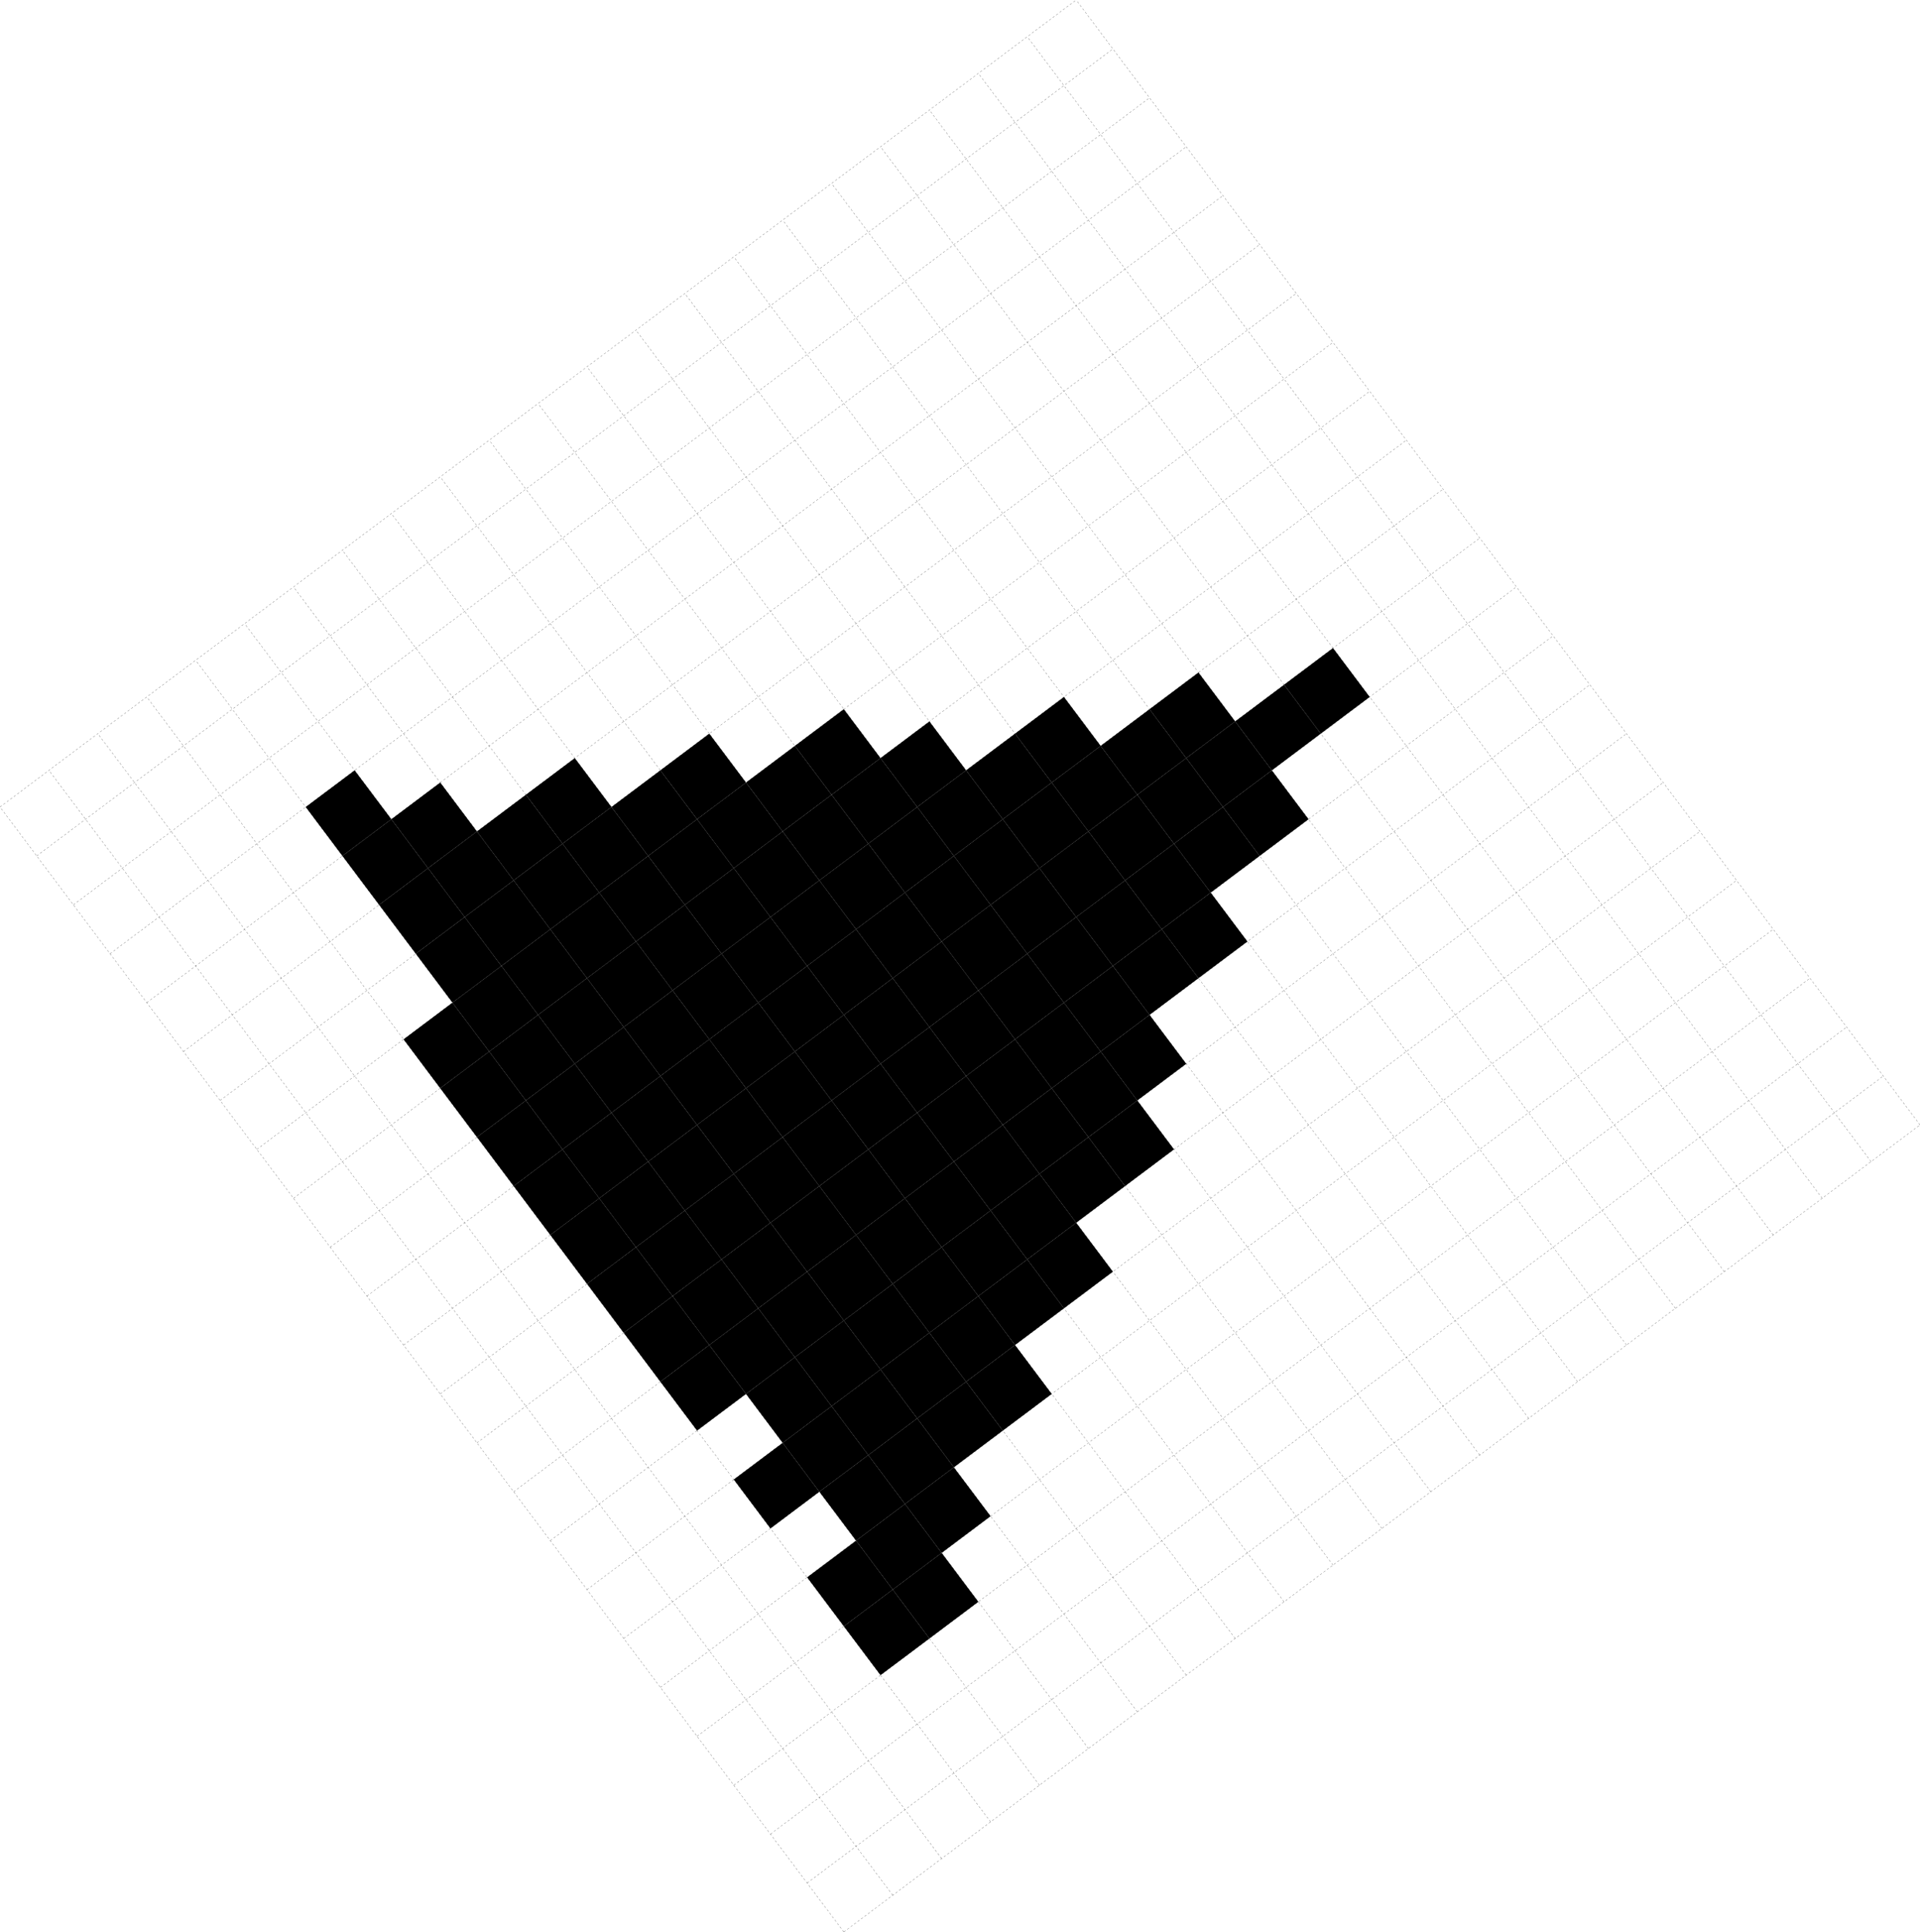<?xml version="1.0" encoding="ISO-8859-1" standalone="no"?>
<!DOCTYPE svg PUBLIC "-//W3C//DTD SVG 1.1//EN"
 "http://www.w3.org/Graphics/SVG/1.1/DTD/svg11.dtd">
<svg width="314mm" height="316mm" 
     viewBox="0 0 890.079 895.748" 
     xmlns="http://www.w3.org/2000/svg" version="1.1" xmlns:xlink="http://www.w3.org/1999/xlink" >
<desc>output.svg, created with the Board library (Copyleft) 2007 Sebastien Fourey</desc>
<line x1="391.18" y1="895.75" x2="0" y2="374.17" fill="none" stroke="rgb(0,0,0)" stroke-width="0.023mm" style="stroke-linecap:butt;stroke-linejoin:miter;stroke-dasharray:1,1;stroke-dashoffset:0" />
<line x1="413.86" y1="878.74" x2="22.68" y2="357.17" fill="none" stroke="rgb(0,0,0)" stroke-width="0.023mm" style="stroke-linecap:butt;stroke-linejoin:miter;stroke-dasharray:1,1;stroke-dashoffset:0" />
<line x1="436.54" y1="861.73" x2="45.35" y2="340.16" fill="none" stroke="rgb(0,0,0)" stroke-width="0.023mm" style="stroke-linecap:butt;stroke-linejoin:miter;stroke-dasharray:1,1;stroke-dashoffset:0" />
<line x1="459.21" y1="844.72" x2="68.03" y2="323.15" fill="none" stroke="rgb(0,0,0)" stroke-width="0.023mm" style="stroke-linecap:butt;stroke-linejoin:miter;stroke-dasharray:1,1;stroke-dashoffset:0" />
<line x1="481.89" y1="827.72" x2="90.71" y2="306.14" fill="none" stroke="rgb(0,0,0)" stroke-width="0.023mm" style="stroke-linecap:butt;stroke-linejoin:miter;stroke-dasharray:1,1;stroke-dashoffset:0" />
<line x1="504.57" y1="810.71" x2="113.39" y2="289.13" fill="none" stroke="rgb(0,0,0)" stroke-width="0.023mm" style="stroke-linecap:butt;stroke-linejoin:miter;stroke-dasharray:1,1;stroke-dashoffset:0" />
<line x1="527.24" y1="793.7" x2="136.06" y2="272.13" fill="none" stroke="rgb(0,0,0)" stroke-width="0.023mm" style="stroke-linecap:butt;stroke-linejoin:miter;stroke-dasharray:1,1;stroke-dashoffset:0" />
<line x1="549.92" y1="776.69" x2="158.74" y2="255.12" fill="none" stroke="rgb(0,0,0)" stroke-width="0.023mm" style="stroke-linecap:butt;stroke-linejoin:miter;stroke-dasharray:1,1;stroke-dashoffset:0" />
<line x1="572.6" y1="759.69" x2="181.42" y2="238.11" fill="none" stroke="rgb(0,0,0)" stroke-width="0.023mm" style="stroke-linecap:butt;stroke-linejoin:miter;stroke-dasharray:1,1;stroke-dashoffset:0" />
<line x1="595.28" y1="742.68" x2="204.09" y2="221.1" fill="none" stroke="rgb(0,0,0)" stroke-width="0.023mm" style="stroke-linecap:butt;stroke-linejoin:miter;stroke-dasharray:1,1;stroke-dashoffset:0" />
<line x1="617.95" y1="725.67" x2="226.77" y2="204.09" fill="none" stroke="rgb(0,0,0)" stroke-width="0.023mm" style="stroke-linecap:butt;stroke-linejoin:miter;stroke-dasharray:1,1;stroke-dashoffset:0" />
<line x1="640.63" y1="708.66" x2="249.45" y2="187.09" fill="none" stroke="rgb(0,0,0)" stroke-width="0.023mm" style="stroke-linecap:butt;stroke-linejoin:miter;stroke-dasharray:1,1;stroke-dashoffset:0" />
<line x1="663.31" y1="691.65" x2="272.13" y2="170.08" fill="none" stroke="rgb(0,0,0)" stroke-width="0.023mm" style="stroke-linecap:butt;stroke-linejoin:miter;stroke-dasharray:1,1;stroke-dashoffset:0" />
<line x1="685.98" y1="674.65" x2="294.8" y2="153.07" fill="none" stroke="rgb(0,0,0)" stroke-width="0.023mm" style="stroke-linecap:butt;stroke-linejoin:miter;stroke-dasharray:1,1;stroke-dashoffset:0" />
<line x1="708.66" y1="657.64" x2="317.48" y2="136.06" fill="none" stroke="rgb(0,0,0)" stroke-width="0.023mm" style="stroke-linecap:butt;stroke-linejoin:miter;stroke-dasharray:1,1;stroke-dashoffset:0" />
<line x1="731.34" y1="640.63" x2="340.16" y2="119.06" fill="none" stroke="rgb(0,0,0)" stroke-width="0.023mm" style="stroke-linecap:butt;stroke-linejoin:miter;stroke-dasharray:1,1;stroke-dashoffset:0" />
<line x1="754.02" y1="623.62" x2="362.83" y2="102.05" fill="none" stroke="rgb(0,0,0)" stroke-width="0.023mm" style="stroke-linecap:butt;stroke-linejoin:miter;stroke-dasharray:1,1;stroke-dashoffset:0" />
<line x1="776.69" y1="606.61" x2="385.51" y2="85.04" fill="none" stroke="rgb(0,0,0)" stroke-width="0.023mm" style="stroke-linecap:butt;stroke-linejoin:miter;stroke-dasharray:1,1;stroke-dashoffset:0" />
<line x1="799.37" y1="589.61" x2="408.19" y2="68.03" fill="none" stroke="rgb(0,0,0)" stroke-width="0.023mm" style="stroke-linecap:butt;stroke-linejoin:miter;stroke-dasharray:1,1;stroke-dashoffset:0" />
<line x1="822.05" y1="572.6" x2="430.87" y2="51.02" fill="none" stroke="rgb(0,0,0)" stroke-width="0.023mm" style="stroke-linecap:butt;stroke-linejoin:miter;stroke-dasharray:1,1;stroke-dashoffset:0" />
<line x1="844.72" y1="555.59" x2="453.54" y2="34.02" fill="none" stroke="rgb(0,0,0)" stroke-width="0.023mm" style="stroke-linecap:butt;stroke-linejoin:miter;stroke-dasharray:1,1;stroke-dashoffset:0" />
<line x1="867.4" y1="538.58" x2="476.22" y2="17.01" fill="none" stroke="rgb(0,0,0)" stroke-width="0.023mm" style="stroke-linecap:butt;stroke-linejoin:miter;stroke-dasharray:1,1;stroke-dashoffset:0" />
<line x1="890.08" y1="521.57" x2="498.9" y2="0" fill="none" stroke="rgb(0,0,0)" stroke-width="0.023mm" style="stroke-linecap:butt;stroke-linejoin:miter;stroke-dasharray:1,1;stroke-dashoffset:0" />
<line x1="391.18" y1="895.75" x2="890.08" y2="521.57" fill="none" stroke="rgb(0,0,0)" stroke-width="0.023mm" style="stroke-linecap:butt;stroke-linejoin:miter;stroke-dasharray:1,1;stroke-dashoffset:0" />
<line x1="374.17" y1="873.07" x2="873.07" y2="498.9" fill="none" stroke="rgb(0,0,0)" stroke-width="0.023mm" style="stroke-linecap:butt;stroke-linejoin:miter;stroke-dasharray:1,1;stroke-dashoffset:0" />
<line x1="357.17" y1="850.39" x2="856.06" y2="476.22" fill="none" stroke="rgb(0,0,0)" stroke-width="0.023mm" style="stroke-linecap:butt;stroke-linejoin:miter;stroke-dasharray:1,1;stroke-dashoffset:0" />
<line x1="340.16" y1="827.72" x2="839.06" y2="453.54" fill="none" stroke="rgb(0,0,0)" stroke-width="0.023mm" style="stroke-linecap:butt;stroke-linejoin:miter;stroke-dasharray:1,1;stroke-dashoffset:0" />
<line x1="323.15" y1="805.04" x2="822.05" y2="430.87" fill="none" stroke="rgb(0,0,0)" stroke-width="0.023mm" style="stroke-linecap:butt;stroke-linejoin:miter;stroke-dasharray:1,1;stroke-dashoffset:0" />
<line x1="306.14" y1="782.36" x2="805.04" y2="408.19" fill="none" stroke="rgb(0,0,0)" stroke-width="0.023mm" style="stroke-linecap:butt;stroke-linejoin:miter;stroke-dasharray:1,1;stroke-dashoffset:0" />
<line x1="289.13" y1="759.69" x2="788.03" y2="385.51" fill="none" stroke="rgb(0,0,0)" stroke-width="0.023mm" style="stroke-linecap:butt;stroke-linejoin:miter;stroke-dasharray:1,1;stroke-dashoffset:0" />
<line x1="272.13" y1="737.01" x2="771.02" y2="362.83" fill="none" stroke="rgb(0,0,0)" stroke-width="0.023mm" style="stroke-linecap:butt;stroke-linejoin:miter;stroke-dasharray:1,1;stroke-dashoffset:0" />
<line x1="255.12" y1="714.33" x2="754.02" y2="340.16" fill="none" stroke="rgb(0,0,0)" stroke-width="0.023mm" style="stroke-linecap:butt;stroke-linejoin:miter;stroke-dasharray:1,1;stroke-dashoffset:0" />
<line x1="238.11" y1="691.65" x2="737.01" y2="317.48" fill="none" stroke="rgb(0,0,0)" stroke-width="0.023mm" style="stroke-linecap:butt;stroke-linejoin:miter;stroke-dasharray:1,1;stroke-dashoffset:0" />
<line x1="221.1" y1="668.98" x2="720" y2="294.8" fill="none" stroke="rgb(0,0,0)" stroke-width="0.023mm" style="stroke-linecap:butt;stroke-linejoin:miter;stroke-dasharray:1,1;stroke-dashoffset:0" />
<line x1="204.09" y1="646.3" x2="702.99" y2="272.13" fill="none" stroke="rgb(0,0,0)" stroke-width="0.023mm" style="stroke-linecap:butt;stroke-linejoin:miter;stroke-dasharray:1,1;stroke-dashoffset:0" />
<line x1="187.09" y1="623.62" x2="685.98" y2="249.45" fill="none" stroke="rgb(0,0,0)" stroke-width="0.023mm" style="stroke-linecap:butt;stroke-linejoin:miter;stroke-dasharray:1,1;stroke-dashoffset:0" />
<line x1="170.08" y1="600.94" x2="668.98" y2="226.77" fill="none" stroke="rgb(0,0,0)" stroke-width="0.023mm" style="stroke-linecap:butt;stroke-linejoin:miter;stroke-dasharray:1,1;stroke-dashoffset:0" />
<line x1="153.07" y1="578.27" x2="651.97" y2="204.09" fill="none" stroke="rgb(0,0,0)" stroke-width="0.023mm" style="stroke-linecap:butt;stroke-linejoin:miter;stroke-dasharray:1,1;stroke-dashoffset:0" />
<line x1="136.06" y1="555.59" x2="634.96" y2="181.42" fill="none" stroke="rgb(0,0,0)" stroke-width="0.023mm" style="stroke-linecap:butt;stroke-linejoin:miter;stroke-dasharray:1,1;stroke-dashoffset:0" />
<line x1="119.06" y1="532.91" x2="617.95" y2="158.74" fill="none" stroke="rgb(0,0,0)" stroke-width="0.023mm" style="stroke-linecap:butt;stroke-linejoin:miter;stroke-dasharray:1,1;stroke-dashoffset:0" />
<line x1="102.05" y1="510.24" x2="600.94" y2="136.06" fill="none" stroke="rgb(0,0,0)" stroke-width="0.023mm" style="stroke-linecap:butt;stroke-linejoin:miter;stroke-dasharray:1,1;stroke-dashoffset:0" />
<line x1="85.04" y1="487.56" x2="583.94" y2="113.39" fill="none" stroke="rgb(0,0,0)" stroke-width="0.023mm" style="stroke-linecap:butt;stroke-linejoin:miter;stroke-dasharray:1,1;stroke-dashoffset:0" />
<line x1="68.03" y1="464.88" x2="566.93" y2="90.71" fill="none" stroke="rgb(0,0,0)" stroke-width="0.023mm" style="stroke-linecap:butt;stroke-linejoin:miter;stroke-dasharray:1,1;stroke-dashoffset:0" />
<line x1="51.02" y1="442.2" x2="549.92" y2="68.03" fill="none" stroke="rgb(0,0,0)" stroke-width="0.023mm" style="stroke-linecap:butt;stroke-linejoin:miter;stroke-dasharray:1,1;stroke-dashoffset:0" />
<line x1="34.02" y1="419.53" x2="532.91" y2="45.35" fill="none" stroke="rgb(0,0,0)" stroke-width="0.023mm" style="stroke-linecap:butt;stroke-linejoin:miter;stroke-dasharray:1,1;stroke-dashoffset:0" />
<line x1="17.01" y1="396.85" x2="515.91" y2="22.68" fill="none" stroke="rgb(0,0,0)" stroke-width="0.023mm" style="stroke-linecap:butt;stroke-linejoin:miter;stroke-dasharray:1,1;stroke-dashoffset:0" />
<line x1="0" y1="374.17" x2="498.9" y2="0" fill="none" stroke="rgb(0,0,0)" stroke-width="0.023mm" style="stroke-linecap:butt;stroke-linejoin:miter;stroke-dasharray:1,1;stroke-dashoffset:0" />
<polygon fill="rgb(0,0,0)" stroke="none" stroke-width="0" style="stroke-linecap:round;stroke-linejoin:round;"
          points="391.18,754.02 413.86,737.01 430.87,759.69 408.19,776.69 391.18,754.02" />
<polygon fill="rgb(0,0,0)" stroke="none" stroke-width="0" style="stroke-linecap:round;stroke-linejoin:round;"
          points="413.86,737.01 436.54,720 453.54,742.68 430.87,759.69 413.86,737.01" />
<polygon fill="rgb(0,0,0)" stroke="none" stroke-width="0" style="stroke-linecap:round;stroke-linejoin:round;"
          points="374.17,731.34 396.85,714.33 413.86,737.01 391.18,754.02 374.17,731.34" />
<polygon fill="rgb(0,0,0)" stroke="none" stroke-width="0" style="stroke-linecap:round;stroke-linejoin:round;"
          points="396.85,714.33 419.53,697.32 436.54,720 413.86,737.01 396.85,714.33" />
<polygon fill="rgb(0,0,0)" stroke="none" stroke-width="0" style="stroke-linecap:round;stroke-linejoin:round;"
          points="419.53,697.32 442.2,680.32 459.21,702.99 436.54,720 419.53,697.32" />
<polygon fill="rgb(0,0,0)" stroke="none" stroke-width="0" style="stroke-linecap:round;stroke-linejoin:round;"
          points="379.84,691.65 402.52,674.65 419.53,697.32 396.85,714.33 379.84,691.65" />
<polygon fill="rgb(0,0,0)" stroke="none" stroke-width="0" style="stroke-linecap:round;stroke-linejoin:round;"
          points="402.52,674.65 425.2,657.64 442.2,680.32 419.53,697.32 402.52,674.65" />
<polygon fill="rgb(0,0,0)" stroke="none" stroke-width="0" style="stroke-linecap:round;stroke-linejoin:round;"
          points="425.2,657.64 447.87,640.63 464.88,663.31 442.2,680.32 425.2,657.64" />
<polygon fill="rgb(0,0,0)" stroke="none" stroke-width="0" style="stroke-linecap:round;stroke-linejoin:round;"
          points="447.87,640.63 470.55,623.62 487.56,646.3 464.88,663.31 447.87,640.63" />
<polygon fill="rgb(0,0,0)" stroke="none" stroke-width="0" style="stroke-linecap:round;stroke-linejoin:round;"
          points="340.16,685.98 362.83,668.98 379.84,691.65 357.17,708.66 340.16,685.98" />
<polygon fill="rgb(0,0,0)" stroke="none" stroke-width="0" style="stroke-linecap:round;stroke-linejoin:round;"
          points="362.83,668.98 385.51,651.97 402.52,674.65 379.84,691.65 362.83,668.98" />
<polygon fill="rgb(0,0,0)" stroke="none" stroke-width="0" style="stroke-linecap:round;stroke-linejoin:round;"
          points="385.51,651.97 408.19,634.96 425.2,657.64 402.52,674.65 385.51,651.97" />
<polygon fill="rgb(0,0,0)" stroke="none" stroke-width="0" style="stroke-linecap:round;stroke-linejoin:round;"
          points="408.19,634.96 430.87,617.95 447.87,640.63 425.2,657.64 408.19,634.96" />
<polygon fill="rgb(0,0,0)" stroke="none" stroke-width="0" style="stroke-linecap:round;stroke-linejoin:round;"
          points="430.87,617.95 453.54,600.94 470.55,623.62 447.87,640.63 430.87,617.95" />
<polygon fill="rgb(0,0,0)" stroke="none" stroke-width="0" style="stroke-linecap:round;stroke-linejoin:round;"
          points="453.54,600.94 476.22,583.94 493.23,606.61 470.55,623.62 453.54,600.94" />
<polygon fill="rgb(0,0,0)" stroke="none" stroke-width="0" style="stroke-linecap:round;stroke-linejoin:round;"
          points="476.22,583.94 498.9,566.93 515.91,589.61 493.23,606.61 476.22,583.94" />
<polygon fill="rgb(0,0,0)" stroke="none" stroke-width="0" style="stroke-linecap:round;stroke-linejoin:round;"
          points="345.83,646.3 368.5,629.29 385.51,651.97 362.83,668.98 345.83,646.3" />
<polygon fill="rgb(0,0,0)" stroke="none" stroke-width="0" style="stroke-linecap:round;stroke-linejoin:round;"
          points="368.5,629.29 391.18,612.28 408.19,634.96 385.51,651.97 368.5,629.29" />
<polygon fill="rgb(0,0,0)" stroke="none" stroke-width="0" style="stroke-linecap:round;stroke-linejoin:round;"
          points="391.18,612.28 413.86,595.28 430.87,617.95 408.19,634.96 391.18,612.28" />
<polygon fill="rgb(0,0,0)" stroke="none" stroke-width="0" style="stroke-linecap:round;stroke-linejoin:round;"
          points="413.86,595.28 436.54,578.27 453.54,600.94 430.87,617.95 413.86,595.28" />
<polygon fill="rgb(0,0,0)" stroke="none" stroke-width="0" style="stroke-linecap:round;stroke-linejoin:round;"
          points="436.54,578.27 459.21,561.26 476.22,583.94 453.54,600.94 436.54,578.27" />
<polygon fill="rgb(0,0,0)" stroke="none" stroke-width="0" style="stroke-linecap:round;stroke-linejoin:round;"
          points="459.21,561.26 481.89,544.25 498.9,566.93 476.22,583.94 459.21,561.26" />
<polygon fill="rgb(0,0,0)" stroke="none" stroke-width="0" style="stroke-linecap:round;stroke-linejoin:round;"
          points="481.89,544.25 504.57,527.24 521.57,549.92 498.9,566.93 481.89,544.25" />
<polygon fill="rgb(0,0,0)" stroke="none" stroke-width="0" style="stroke-linecap:round;stroke-linejoin:round;"
          points="504.57,527.24 527.24,510.24 544.25,532.91 521.57,549.92 504.57,527.24" />
<polygon fill="rgb(0,0,0)" stroke="none" stroke-width="0" style="stroke-linecap:round;stroke-linejoin:round;"
          points="306.14,640.63 328.82,623.62 345.83,646.3 323.15,663.31 306.14,640.63" />
<polygon fill="rgb(0,0,0)" stroke="none" stroke-width="0" style="stroke-linecap:round;stroke-linejoin:round;"
          points="328.82,623.62 351.5,606.61 368.5,629.29 345.83,646.3 328.82,623.62" />
<polygon fill="rgb(0,0,0)" stroke="none" stroke-width="0" style="stroke-linecap:round;stroke-linejoin:round;"
          points="351.5,606.61 374.17,589.61 391.18,612.28 368.5,629.29 351.5,606.61" />
<polygon fill="rgb(0,0,0)" stroke="none" stroke-width="0" style="stroke-linecap:round;stroke-linejoin:round;"
          points="374.17,589.61 396.85,572.6 413.86,595.28 391.18,612.28 374.17,589.61" />
<polygon fill="rgb(0,0,0)" stroke="none" stroke-width="0" style="stroke-linecap:round;stroke-linejoin:round;"
          points="396.85,572.6 419.53,555.59 436.54,578.27 413.86,595.28 396.85,572.6" />
<polygon fill="rgb(0,0,0)" stroke="none" stroke-width="0" style="stroke-linecap:round;stroke-linejoin:round;"
          points="419.53,555.59 442.2,538.58 459.21,561.26 436.54,578.27 419.53,555.59" />
<polygon fill="rgb(0,0,0)" stroke="none" stroke-width="0" style="stroke-linecap:round;stroke-linejoin:round;"
          points="442.2,538.58 464.88,521.57 481.89,544.25 459.21,561.26 442.2,538.58" />
<polygon fill="rgb(0,0,0)" stroke="none" stroke-width="0" style="stroke-linecap:round;stroke-linejoin:round;"
          points="464.88,521.57 487.56,504.57 504.57,527.24 481.89,544.25 464.88,521.57" />
<polygon fill="rgb(0,0,0)" stroke="none" stroke-width="0" style="stroke-linecap:round;stroke-linejoin:round;"
          points="487.56,504.57 510.24,487.56 527.24,510.24 504.57,527.24 487.56,504.57" />
<polygon fill="rgb(0,0,0)" stroke="none" stroke-width="0" style="stroke-linecap:round;stroke-linejoin:round;"
          points="510.24,487.56 532.91,470.55 549.92,493.23 527.24,510.24 510.24,487.56" />
<polygon fill="rgb(0,0,0)" stroke="none" stroke-width="0" style="stroke-linecap:round;stroke-linejoin:round;"
          points="289.13,617.95 311.81,600.94 328.82,623.62 306.14,640.63 289.13,617.95" />
<polygon fill="rgb(0,0,0)" stroke="none" stroke-width="0" style="stroke-linecap:round;stroke-linejoin:round;"
          points="311.81,600.94 334.49,583.94 351.5,606.61 328.82,623.62 311.81,600.94" />
<polygon fill="rgb(0,0,0)" stroke="none" stroke-width="0" style="stroke-linecap:round;stroke-linejoin:round;"
          points="334.49,583.94 357.17,566.93 374.17,589.61 351.5,606.61 334.49,583.94" />
<polygon fill="rgb(0,0,0)" stroke="none" stroke-width="0" style="stroke-linecap:round;stroke-linejoin:round;"
          points="357.17,566.93 379.84,549.92 396.85,572.6 374.17,589.61 357.17,566.93" />
<polygon fill="rgb(0,0,0)" stroke="none" stroke-width="0" style="stroke-linecap:round;stroke-linejoin:round;"
          points="379.84,549.92 402.52,532.91 419.53,555.59 396.85,572.6 379.84,549.92" />
<polygon fill="rgb(0,0,0)" stroke="none" stroke-width="0" style="stroke-linecap:round;stroke-linejoin:round;"
          points="402.52,532.91 425.2,515.91 442.2,538.58 419.53,555.59 402.52,532.91" />
<polygon fill="rgb(0,0,0)" stroke="none" stroke-width="0" style="stroke-linecap:round;stroke-linejoin:round;"
          points="425.2,515.91 447.87,498.9 464.88,521.57 442.2,538.58 425.2,515.91" />
<polygon fill="rgb(0,0,0)" stroke="none" stroke-width="0" style="stroke-linecap:round;stroke-linejoin:round;"
          points="447.87,498.9 470.55,481.89 487.56,504.57 464.88,521.57 447.87,498.9" />
<polygon fill="rgb(0,0,0)" stroke="none" stroke-width="0" style="stroke-linecap:round;stroke-linejoin:round;"
          points="470.55,481.89 493.23,464.88 510.24,487.56 487.56,504.57 470.55,481.89" />
<polygon fill="rgb(0,0,0)" stroke="none" stroke-width="0" style="stroke-linecap:round;stroke-linejoin:round;"
          points="493.23,464.88 515.91,447.87 532.91,470.55 510.24,487.56 493.23,464.88" />
<polygon fill="rgb(0,0,0)" stroke="none" stroke-width="0" style="stroke-linecap:round;stroke-linejoin:round;"
          points="515.91,447.87 538.58,430.87 555.59,453.54 532.91,470.55 515.91,447.87" />
<polygon fill="rgb(0,0,0)" stroke="none" stroke-width="0" style="stroke-linecap:round;stroke-linejoin:round;"
          points="538.58,430.87 561.26,413.86 578.27,436.54 555.59,453.54 538.58,430.87" />
<polygon fill="rgb(0,0,0)" stroke="none" stroke-width="0" style="stroke-linecap:round;stroke-linejoin:round;"
          points="272.13,595.28 294.8,578.27 311.81,600.94 289.13,617.95 272.13,595.28" />
<polygon fill="rgb(0,0,0)" stroke="none" stroke-width="0" style="stroke-linecap:round;stroke-linejoin:round;"
          points="294.8,578.27 317.48,561.26 334.49,583.94 311.81,600.94 294.8,578.27" />
<polygon fill="rgb(0,0,0)" stroke="none" stroke-width="0" style="stroke-linecap:round;stroke-linejoin:round;"
          points="317.48,561.26 340.16,544.25 357.17,566.93 334.49,583.94 317.48,561.26" />
<polygon fill="rgb(0,0,0)" stroke="none" stroke-width="0" style="stroke-linecap:round;stroke-linejoin:round;"
          points="340.16,544.25 362.83,527.24 379.84,549.92 357.17,566.93 340.16,544.25" />
<polygon fill="rgb(0,0,0)" stroke="none" stroke-width="0" style="stroke-linecap:round;stroke-linejoin:round;"
          points="362.83,527.24 385.51,510.24 402.52,532.91 379.84,549.92 362.83,527.24" />
<polygon fill="rgb(0,0,0)" stroke="none" stroke-width="0" style="stroke-linecap:round;stroke-linejoin:round;"
          points="385.51,510.24 408.19,493.23 425.2,515.91 402.52,532.91 385.51,510.24" />
<polygon fill="rgb(0,0,0)" stroke="none" stroke-width="0" style="stroke-linecap:round;stroke-linejoin:round;"
          points="408.19,493.23 430.87,476.22 447.87,498.9 425.2,515.91 408.19,493.23" />
<polygon fill="rgb(0,0,0)" stroke="none" stroke-width="0" style="stroke-linecap:round;stroke-linejoin:round;"
          points="430.87,476.22 453.54,459.21 470.55,481.89 447.87,498.9 430.87,476.22" />
<polygon fill="rgb(0,0,0)" stroke="none" stroke-width="0" style="stroke-linecap:round;stroke-linejoin:round;"
          points="453.54,459.21 476.22,442.2 493.23,464.88 470.55,481.89 453.54,459.21" />
<polygon fill="rgb(0,0,0)" stroke="none" stroke-width="0" style="stroke-linecap:round;stroke-linejoin:round;"
          points="476.22,442.2 498.9,425.2 515.91,447.87 493.23,464.88 476.22,442.2" />
<polygon fill="rgb(0,0,0)" stroke="none" stroke-width="0" style="stroke-linecap:round;stroke-linejoin:round;"
          points="498.9,425.2 521.57,408.19 538.58,430.87 515.91,447.87 498.9,425.2" />
<polygon fill="rgb(0,0,0)" stroke="none" stroke-width="0" style="stroke-linecap:round;stroke-linejoin:round;"
          points="521.57,408.19 544.25,391.18 561.26,413.86 538.58,430.87 521.57,408.19" />
<polygon fill="rgb(0,0,0)" stroke="none" stroke-width="0" style="stroke-linecap:round;stroke-linejoin:round;"
          points="544.25,391.18 566.93,374.17 583.94,396.85 561.26,413.86 544.25,391.18" />
<polygon fill="rgb(0,0,0)" stroke="none" stroke-width="0" style="stroke-linecap:round;stroke-linejoin:round;"
          points="566.93,374.17 589.61,357.17 606.61,379.84 583.94,396.85 566.93,374.17" />
<polygon fill="rgb(0,0,0)" stroke="none" stroke-width="0" style="stroke-linecap:round;stroke-linejoin:round;"
          points="255.12,572.6 277.8,555.59 294.8,578.27 272.13,595.28 255.12,572.6" />
<polygon fill="rgb(0,0,0)" stroke="none" stroke-width="0" style="stroke-linecap:round;stroke-linejoin:round;"
          points="277.8,555.59 300.47,538.58 317.48,561.26 294.8,578.27 277.8,555.59" />
<polygon fill="rgb(0,0,0)" stroke="none" stroke-width="0" style="stroke-linecap:round;stroke-linejoin:round;"
          points="300.47,538.58 323.15,521.57 340.16,544.25 317.48,561.26 300.47,538.58" />
<polygon fill="rgb(0,0,0)" stroke="none" stroke-width="0" style="stroke-linecap:round;stroke-linejoin:round;"
          points="323.15,521.57 345.83,504.57 362.83,527.24 340.16,544.25 323.15,521.57" />
<polygon fill="rgb(0,0,0)" stroke="none" stroke-width="0" style="stroke-linecap:round;stroke-linejoin:round;"
          points="345.83,504.57 368.5,487.56 385.51,510.24 362.83,527.24 345.83,504.57" />
<polygon fill="rgb(0,0,0)" stroke="none" stroke-width="0" style="stroke-linecap:round;stroke-linejoin:round;"
          points="368.5,487.56 391.18,470.55 408.19,493.23 385.51,510.24 368.5,487.56" />
<polygon fill="rgb(0,0,0)" stroke="none" stroke-width="0" style="stroke-linecap:round;stroke-linejoin:round;"
          points="391.18,470.55 413.86,453.54 430.87,476.22 408.19,493.23 391.18,470.55" />
<polygon fill="rgb(0,0,0)" stroke="none" stroke-width="0" style="stroke-linecap:round;stroke-linejoin:round;"
          points="413.86,453.54 436.54,436.54 453.54,459.21 430.87,476.22 413.86,453.54" />
<polygon fill="rgb(0,0,0)" stroke="none" stroke-width="0" style="stroke-linecap:round;stroke-linejoin:round;"
          points="436.54,436.54 459.21,419.53 476.22,442.2 453.54,459.21 436.54,436.54" />
<polygon fill="rgb(0,0,0)" stroke="none" stroke-width="0" style="stroke-linecap:round;stroke-linejoin:round;"
          points="459.21,419.53 481.89,402.52 498.9,425.2 476.22,442.2 459.21,419.53" />
<polygon fill="rgb(0,0,0)" stroke="none" stroke-width="0" style="stroke-linecap:round;stroke-linejoin:round;"
          points="481.89,402.52 504.57,385.51 521.57,408.19 498.9,425.2 481.89,402.52" />
<polygon fill="rgb(0,0,0)" stroke="none" stroke-width="0" style="stroke-linecap:round;stroke-linejoin:round;"
          points="504.57,385.51 527.24,368.5 544.25,391.18 521.57,408.19 504.57,385.51" />
<polygon fill="rgb(0,0,0)" stroke="none" stroke-width="0" style="stroke-linecap:round;stroke-linejoin:round;"
          points="527.24,368.5 549.92,351.5 566.93,374.17 544.25,391.18 527.24,368.5" />
<polygon fill="rgb(0,0,0)" stroke="none" stroke-width="0" style="stroke-linecap:round;stroke-linejoin:round;"
          points="549.92,351.5 572.6,334.49 589.61,357.17 566.93,374.17 549.92,351.5" />
<polygon fill="rgb(0,0,0)" stroke="none" stroke-width="0" style="stroke-linecap:round;stroke-linejoin:round;"
          points="572.6,334.49 595.28,317.48 612.28,340.16 589.61,357.17 572.6,334.49" />
<polygon fill="rgb(0,0,0)" stroke="none" stroke-width="0" style="stroke-linecap:round;stroke-linejoin:round;"
          points="595.28,317.48 617.95,300.47 634.96,323.15 612.28,340.16 595.28,317.48" />
<polygon fill="rgb(0,0,0)" stroke="none" stroke-width="0" style="stroke-linecap:round;stroke-linejoin:round;"
          points="238.11,549.92 260.79,532.91 277.8,555.59 255.12,572.6 238.11,549.92" />
<polygon fill="rgb(0,0,0)" stroke="none" stroke-width="0" style="stroke-linecap:round;stroke-linejoin:round;"
          points="260.79,532.91 283.46,515.91 300.47,538.58 277.8,555.59 260.79,532.91" />
<polygon fill="rgb(0,0,0)" stroke="none" stroke-width="0" style="stroke-linecap:round;stroke-linejoin:round;"
          points="283.46,515.91 306.14,498.9 323.15,521.57 300.47,538.58 283.46,515.91" />
<polygon fill="rgb(0,0,0)" stroke="none" stroke-width="0" style="stroke-linecap:round;stroke-linejoin:round;"
          points="306.14,498.9 328.82,481.89 345.83,504.57 323.15,521.57 306.14,498.9" />
<polygon fill="rgb(0,0,0)" stroke="none" stroke-width="0" style="stroke-linecap:round;stroke-linejoin:round;"
          points="328.82,481.89 351.5,464.88 368.5,487.56 345.83,504.57 328.82,481.89" />
<polygon fill="rgb(0,0,0)" stroke="none" stroke-width="0" style="stroke-linecap:round;stroke-linejoin:round;"
          points="351.5,464.88 374.17,447.87 391.18,470.55 368.5,487.56 351.5,464.88" />
<polygon fill="rgb(0,0,0)" stroke="none" stroke-width="0" style="stroke-linecap:round;stroke-linejoin:round;"
          points="374.17,447.87 396.85,430.87 413.86,453.54 391.18,470.55 374.17,447.87" />
<polygon fill="rgb(0,0,0)" stroke="none" stroke-width="0" style="stroke-linecap:round;stroke-linejoin:round;"
          points="396.85,430.87 419.53,413.86 436.54,436.54 413.86,453.54 396.85,430.87" />
<polygon fill="rgb(0,0,0)" stroke="none" stroke-width="0" style="stroke-linecap:round;stroke-linejoin:round;"
          points="419.53,413.86 442.2,396.85 459.21,419.53 436.54,436.54 419.53,413.86" />
<polygon fill="rgb(0,0,0)" stroke="none" stroke-width="0" style="stroke-linecap:round;stroke-linejoin:round;"
          points="442.2,396.85 464.88,379.84 481.89,402.52 459.21,419.53 442.2,396.85" />
<polygon fill="rgb(0,0,0)" stroke="none" stroke-width="0" style="stroke-linecap:round;stroke-linejoin:round;"
          points="464.88,379.84 487.56,362.83 504.57,385.51 481.89,402.52 464.88,379.84" />
<polygon fill="rgb(0,0,0)" stroke="none" stroke-width="0" style="stroke-linecap:round;stroke-linejoin:round;"
          points="487.56,362.83 510.24,345.83 527.24,368.5 504.57,385.51 487.56,362.83" />
<polygon fill="rgb(0,0,0)" stroke="none" stroke-width="0" style="stroke-linecap:round;stroke-linejoin:round;"
          points="510.24,345.83 532.91,328.82 549.92,351.5 527.24,368.5 510.24,345.83" />
<polygon fill="rgb(0,0,0)" stroke="none" stroke-width="0" style="stroke-linecap:round;stroke-linejoin:round;"
          points="532.91,328.82 555.59,311.81 572.6,334.49 549.92,351.5 532.91,328.82" />
<polygon fill="rgb(0,0,0)" stroke="none" stroke-width="0" style="stroke-linecap:round;stroke-linejoin:round;"
          points="221.1,527.24 243.78,510.24 260.79,532.91 238.11,549.92 221.1,527.24" />
<polygon fill="rgb(0,0,0)" stroke="none" stroke-width="0" style="stroke-linecap:round;stroke-linejoin:round;"
          points="243.78,510.24 266.46,493.23 283.46,515.91 260.79,532.91 243.78,510.24" />
<polygon fill="rgb(0,0,0)" stroke="none" stroke-width="0" style="stroke-linecap:round;stroke-linejoin:round;"
          points="266.46,493.23 289.13,476.22 306.14,498.9 283.46,515.91 266.46,493.23" />
<polygon fill="rgb(0,0,0)" stroke="none" stroke-width="0" style="stroke-linecap:round;stroke-linejoin:round;"
          points="289.13,476.22 311.81,459.21 328.82,481.89 306.14,498.9 289.13,476.22" />
<polygon fill="rgb(0,0,0)" stroke="none" stroke-width="0" style="stroke-linecap:round;stroke-linejoin:round;"
          points="311.81,459.21 334.49,442.2 351.5,464.88 328.82,481.89 311.81,459.21" />
<polygon fill="rgb(0,0,0)" stroke="none" stroke-width="0" style="stroke-linecap:round;stroke-linejoin:round;"
          points="334.49,442.2 357.17,425.2 374.17,447.87 351.5,464.88 334.49,442.2" />
<polygon fill="rgb(0,0,0)" stroke="none" stroke-width="0" style="stroke-linecap:round;stroke-linejoin:round;"
          points="357.17,425.2 379.84,408.19 396.85,430.87 374.17,447.87 357.17,425.2" />
<polygon fill="rgb(0,0,0)" stroke="none" stroke-width="0" style="stroke-linecap:round;stroke-linejoin:round;"
          points="379.84,408.19 402.52,391.18 419.53,413.86 396.85,430.87 379.84,408.19" />
<polygon fill="rgb(0,0,0)" stroke="none" stroke-width="0" style="stroke-linecap:round;stroke-linejoin:round;"
          points="402.52,391.18 425.2,374.17 442.2,396.85 419.53,413.86 402.52,391.18" />
<polygon fill="rgb(0,0,0)" stroke="none" stroke-width="0" style="stroke-linecap:round;stroke-linejoin:round;"
          points="425.2,374.17 447.87,357.17 464.88,379.84 442.2,396.85 425.2,374.17" />
<polygon fill="rgb(0,0,0)" stroke="none" stroke-width="0" style="stroke-linecap:round;stroke-linejoin:round;"
          points="447.87,357.17 470.55,340.16 487.56,362.83 464.88,379.84 447.87,357.17" />
<polygon fill="rgb(0,0,0)" stroke="none" stroke-width="0" style="stroke-linecap:round;stroke-linejoin:round;"
          points="470.55,340.16 493.23,323.15 510.24,345.83 487.56,362.83 470.55,340.16" />
<polygon fill="rgb(0,0,0)" stroke="none" stroke-width="0" style="stroke-linecap:round;stroke-linejoin:round;"
          points="204.09,504.57 226.77,487.56 243.78,510.24 221.1,527.24 204.09,504.57" />
<polygon fill="rgb(0,0,0)" stroke="none" stroke-width="0" style="stroke-linecap:round;stroke-linejoin:round;"
          points="226.77,487.56 249.45,470.55 266.46,493.23 243.78,510.24 226.77,487.56" />
<polygon fill="rgb(0,0,0)" stroke="none" stroke-width="0" style="stroke-linecap:round;stroke-linejoin:round;"
          points="249.45,470.55 272.13,453.54 289.13,476.22 266.46,493.23 249.45,470.55" />
<polygon fill="rgb(0,0,0)" stroke="none" stroke-width="0" style="stroke-linecap:round;stroke-linejoin:round;"
          points="272.13,453.54 294.8,436.54 311.81,459.21 289.13,476.22 272.13,453.54" />
<polygon fill="rgb(0,0,0)" stroke="none" stroke-width="0" style="stroke-linecap:round;stroke-linejoin:round;"
          points="294.8,436.54 317.48,419.53 334.49,442.2 311.81,459.21 294.8,436.54" />
<polygon fill="rgb(0,0,0)" stroke="none" stroke-width="0" style="stroke-linecap:round;stroke-linejoin:round;"
          points="317.48,419.53 340.16,402.52 357.17,425.2 334.49,442.2 317.48,419.53" />
<polygon fill="rgb(0,0,0)" stroke="none" stroke-width="0" style="stroke-linecap:round;stroke-linejoin:round;"
          points="340.16,402.52 362.83,385.51 379.84,408.19 357.17,425.2 340.16,402.52" />
<polygon fill="rgb(0,0,0)" stroke="none" stroke-width="0" style="stroke-linecap:round;stroke-linejoin:round;"
          points="362.83,385.51 385.51,368.5 402.52,391.18 379.84,408.19 362.83,385.51" />
<polygon fill="rgb(0,0,0)" stroke="none" stroke-width="0" style="stroke-linecap:round;stroke-linejoin:round;"
          points="385.51,368.5 408.19,351.5 425.2,374.17 402.52,391.18 385.51,368.5" />
<polygon fill="rgb(0,0,0)" stroke="none" stroke-width="0" style="stroke-linecap:round;stroke-linejoin:round;"
          points="408.19,351.5 430.87,334.49 447.87,357.17 425.2,374.17 408.19,351.5" />
<polygon fill="rgb(0,0,0)" stroke="none" stroke-width="0" style="stroke-linecap:round;stroke-linejoin:round;"
          points="187.09,481.89 209.76,464.88 226.77,487.56 204.09,504.57 187.09,481.89" />
<polygon fill="rgb(0,0,0)" stroke="none" stroke-width="0" style="stroke-linecap:round;stroke-linejoin:round;"
          points="209.76,464.88 232.44,447.87 249.45,470.55 226.77,487.56 209.76,464.88" />
<polygon fill="rgb(0,0,0)" stroke="none" stroke-width="0" style="stroke-linecap:round;stroke-linejoin:round;"
          points="232.44,447.87 255.12,430.87 272.13,453.54 249.45,470.55 232.44,447.87" />
<polygon fill="rgb(0,0,0)" stroke="none" stroke-width="0" style="stroke-linecap:round;stroke-linejoin:round;"
          points="255.12,430.87 277.8,413.86 294.8,436.54 272.13,453.54 255.12,430.87" />
<polygon fill="rgb(0,0,0)" stroke="none" stroke-width="0" style="stroke-linecap:round;stroke-linejoin:round;"
          points="277.8,413.86 300.47,396.85 317.48,419.53 294.8,436.54 277.8,413.86" />
<polygon fill="rgb(0,0,0)" stroke="none" stroke-width="0" style="stroke-linecap:round;stroke-linejoin:round;"
          points="300.47,396.85 323.15,379.84 340.16,402.52 317.48,419.53 300.47,396.85" />
<polygon fill="rgb(0,0,0)" stroke="none" stroke-width="0" style="stroke-linecap:round;stroke-linejoin:round;"
          points="323.15,379.84 345.83,362.83 362.83,385.51 340.16,402.52 323.15,379.84" />
<polygon fill="rgb(0,0,0)" stroke="none" stroke-width="0" style="stroke-linecap:round;stroke-linejoin:round;"
          points="345.83,362.83 368.5,345.83 385.51,368.5 362.83,385.51 345.83,362.83" />
<polygon fill="rgb(0,0,0)" stroke="none" stroke-width="0" style="stroke-linecap:round;stroke-linejoin:round;"
          points="368.5,345.83 391.18,328.82 408.19,351.5 385.51,368.5 368.5,345.83" />
<polygon fill="rgb(0,0,0)" stroke="none" stroke-width="0" style="stroke-linecap:round;stroke-linejoin:round;"
          points="192.76,442.2 215.43,425.2 232.44,447.87 209.76,464.88 192.76,442.2" />
<polygon fill="rgb(0,0,0)" stroke="none" stroke-width="0" style="stroke-linecap:round;stroke-linejoin:round;"
          points="215.43,425.2 238.11,408.19 255.12,430.87 232.44,447.87 215.43,425.2" />
<polygon fill="rgb(0,0,0)" stroke="none" stroke-width="0" style="stroke-linecap:round;stroke-linejoin:round;"
          points="238.11,408.19 260.79,391.18 277.8,413.86 255.12,430.87 238.11,408.19" />
<polygon fill="rgb(0,0,0)" stroke="none" stroke-width="0" style="stroke-linecap:round;stroke-linejoin:round;"
          points="260.79,391.18 283.46,374.17 300.47,396.85 277.8,413.86 260.79,391.18" />
<polygon fill="rgb(0,0,0)" stroke="none" stroke-width="0" style="stroke-linecap:round;stroke-linejoin:round;"
          points="283.46,374.17 306.14,357.17 323.15,379.84 300.47,396.85 283.46,374.17" />
<polygon fill="rgb(0,0,0)" stroke="none" stroke-width="0" style="stroke-linecap:round;stroke-linejoin:round;"
          points="306.14,357.17 328.82,340.16 345.83,362.83 323.15,379.84 306.14,357.17" />
<polygon fill="rgb(0,0,0)" stroke="none" stroke-width="0" style="stroke-linecap:round;stroke-linejoin:round;"
          points="175.75,419.53 198.43,402.52 215.43,425.2 192.76,442.2 175.75,419.53" />
<polygon fill="rgb(0,0,0)" stroke="none" stroke-width="0" style="stroke-linecap:round;stroke-linejoin:round;"
          points="198.43,402.52 221.1,385.51 238.11,408.19 215.43,425.2 198.43,402.52" />
<polygon fill="rgb(0,0,0)" stroke="none" stroke-width="0" style="stroke-linecap:round;stroke-linejoin:round;"
          points="221.1,385.51 243.78,368.5 260.79,391.18 238.11,408.19 221.1,385.51" />
<polygon fill="rgb(0,0,0)" stroke="none" stroke-width="0" style="stroke-linecap:round;stroke-linejoin:round;"
          points="243.78,368.5 266.46,351.5 283.46,374.17 260.79,391.18 243.78,368.5" />
<polygon fill="rgb(0,0,0)" stroke="none" stroke-width="0" style="stroke-linecap:round;stroke-linejoin:round;"
          points="158.74,396.85 181.42,379.84 198.43,402.52 175.75,419.53 158.74,396.85" />
<polygon fill="rgb(0,0,0)" stroke="none" stroke-width="0" style="stroke-linecap:round;stroke-linejoin:round;"
          points="181.42,379.84 204.09,362.83 221.1,385.51 198.43,402.52 181.42,379.84" />
<polygon fill="rgb(0,0,0)" stroke="none" stroke-width="0" style="stroke-linecap:round;stroke-linejoin:round;"
          points="141.73,374.17 164.41,357.17 181.42,379.84 158.74,396.85 141.73,374.17" />
</svg>

